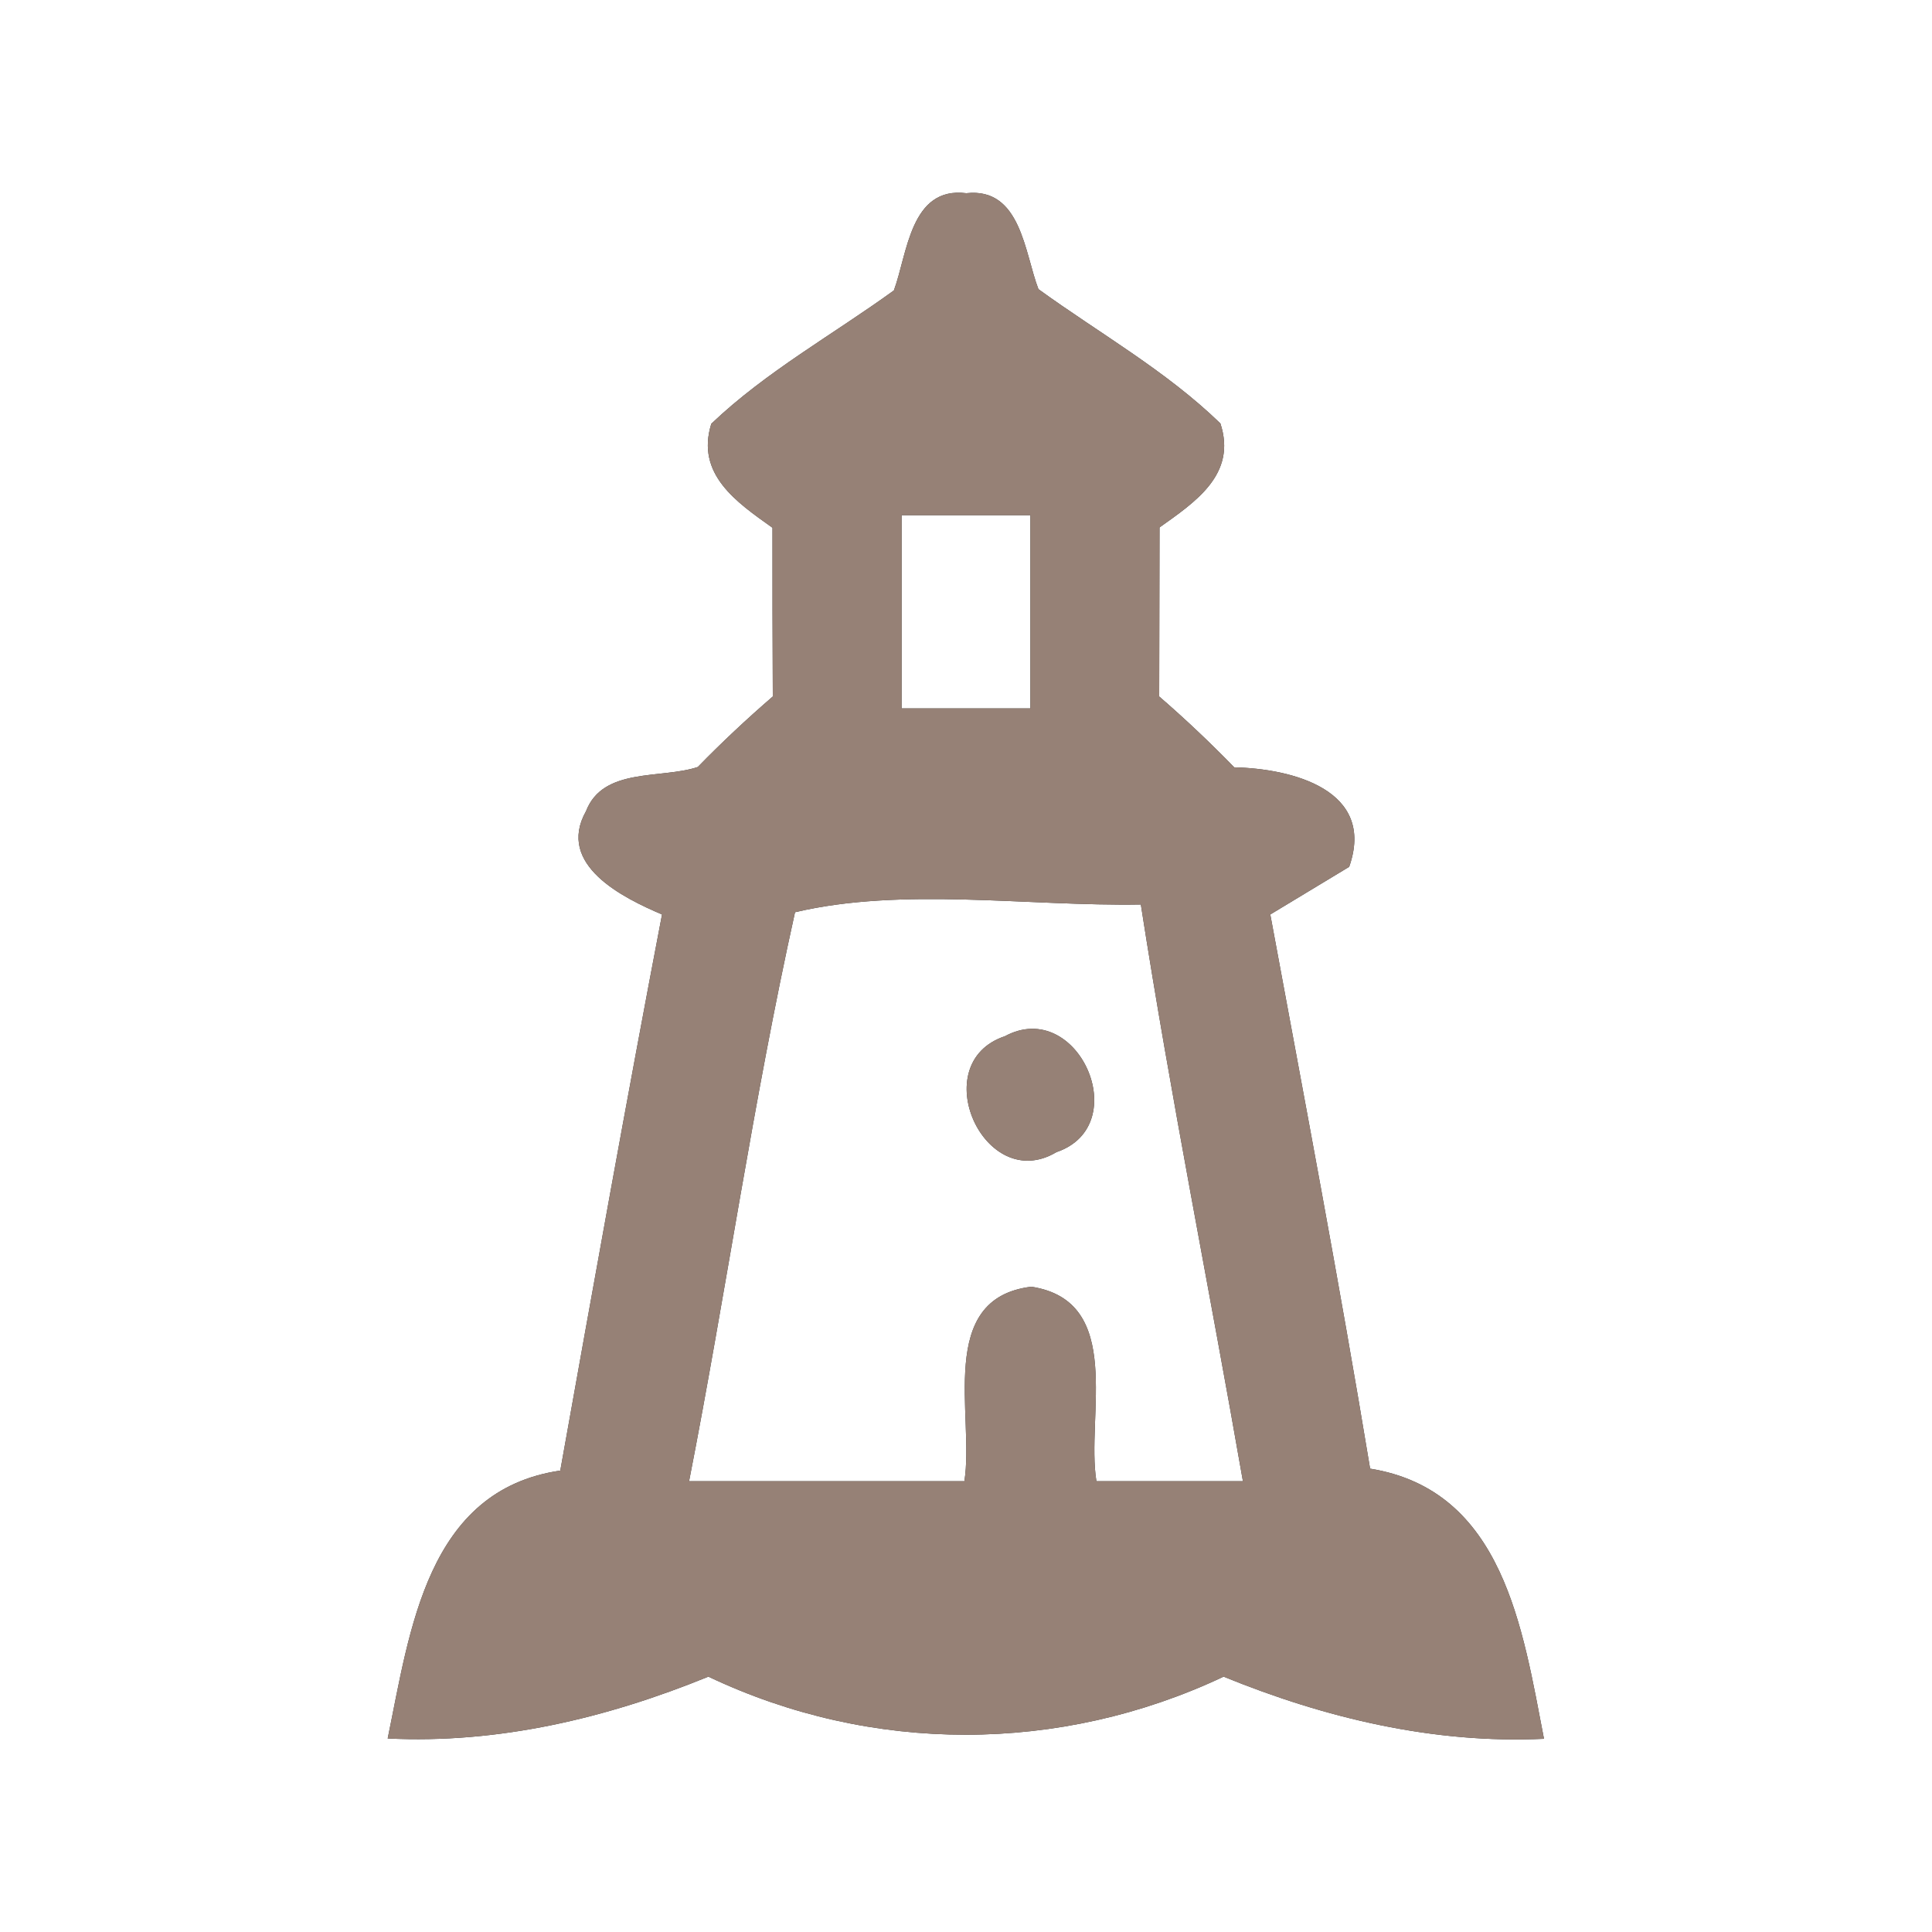 <?xml version="1.0" encoding="UTF-8" ?>
<!DOCTYPE svg PUBLIC "-//W3C//DTD SVG 1.1//EN" "http://www.w3.org/Graphics/SVG/1.1/DTD/svg11.dtd">
<svg width="60pt" height="60pt" viewBox="0 0 60 60" version="1.1" xmlns="http://www.w3.org/2000/svg">
<rect x="0" y="0" width="60" height="60" fill="#333333" stroke="none"/>
<g id="#ffffffff">
<path fill="#ffffff" opacity="1.00" d=" M 0.00 0.00 L 60.00 0.00 L 60.00 60.00 L 0.00 60.00 L 0.00 0.00 M 27.76 9.02 C 25.87 10.39 23.79 11.54 22.09 13.16 C 21.60 14.73 22.88 15.60 23.99 16.39 C 23.99 18.13 23.99 19.88 24.00 21.63 C 23.19 22.33 22.41 23.06 21.67 23.82 C 20.53 24.20 18.73 23.82 18.20 25.19 C 17.26 26.86 19.36 27.89 20.56 28.40 C 19.46 34.15 18.43 39.91 17.40 45.67 C 13.25 46.28 12.73 50.65 12.04 53.99 C 15.48 54.16 18.84 53.36 22.00 52.07 C 27.07 54.48 32.92 54.47 38.00 52.07 C 41.16 53.36 44.52 54.16 47.95 54.00 C 47.29 50.61 46.70 46.28 42.55 45.61 C 41.60 39.86 40.51 34.13 39.45 28.40 C 40.06 28.03 41.29 27.29 41.90 26.92 C 42.74 24.53 40.12 23.87 38.33 23.83 C 37.58 23.06 36.81 22.33 36.00 21.63 C 36.00 19.88 36.01 18.13 36.01 16.38 C 37.12 15.59 38.42 14.73 37.90 13.15 C 36.21 11.51 34.14 10.35 32.25 8.98 C 31.82 7.87 31.71 5.81 30.01 6.00 C 28.27 5.78 28.18 7.89 27.76 9.02 Z" />
<path fill="#ffffff" opacity="1.00" d=" M 28.00 16.00 C 29.33 16.00 30.67 16.00 32.00 16.00 C 32.00 18.00 32.00 20.00 32.00 22.00 C 30.67 22.00 29.33 22.00 28.00 22.00 C 28.00 20.00 28.00 18.00 28.00 16.00 Z" />
<path fill="#ffffff" opacity="1.00" d=" M 24.69 28.33 C 28.04 27.54 31.89 28.15 35.43 28.09 C 36.36 34.08 37.56 40.03 38.60 46.00 C 37.08 46.00 35.57 46.00 34.05 46.00 C 33.72 43.98 34.94 40.41 32.03 39.96 C 29.05 40.32 30.27 43.98 29.95 46.00 C 27.10 46.00 24.25 46.00 21.40 46.00 C 22.55 40.12 23.39 34.18 24.69 28.33 M 31.21 32.18 C 28.72 33.01 30.57 37.12 32.81 35.78 C 35.25 34.95 33.47 30.96 31.21 32.18 Z" />
</g>
<g id="#000000ff">
<path fill="#968176" opacity="1.00" d=" M 27.76 9.02 C 28.18 7.89 28.27 5.78 30.01 6.00 C 31.71 5.81 31.82 7.87 32.25 8.98 C 34.14 10.35 36.21 11.51 37.90 13.15 C 38.42 14.73 37.12 15.59 36.01 16.38 C 36.01 18.13 36.00 19.88 36.00 21.63 C 36.81 22.33 37.58 23.06 38.33 23.83 C 40.12 23.87 42.74 24.53 41.90 26.92 C 41.29 27.29 40.06 28.03 39.45 28.40 C 40.51 34.13 41.60 39.86 42.55 45.61 C 46.70 46.28 47.29 50.61 47.95 54.00 C 44.52 54.16 41.16 53.36 38.00 52.07 C 32.92 54.47 27.07 54.48 22.00 52.07 C 18.84 53.36 15.48 54.16 12.04 53.99 C 12.73 50.65 13.25 46.28 17.40 45.67 C 18.43 39.91 19.46 34.15 20.56 28.40 C 19.36 27.89 17.26 26.86 18.20 25.19 C 18.73 23.82 20.53 24.20 21.67 23.82 C 22.41 23.06 23.19 22.33 24.00 21.63 C 23.99 19.88 23.99 18.13 23.99 16.39 C 22.88 15.60 21.60 14.73 22.09 13.16 C 23.79 11.54 25.87 10.39 27.76 9.02 M 28.00 16.00 C 28.00 18.00 28.00 20.00 28.00 22.00 C 29.33 22.00 30.67 22.00 32.00 22.00 C 32.00 20.00 32.00 18.00 32.00 16.00 C 30.67 16.00 29.33 16.00 28.00 16.00 M 24.69 28.33 C 23.39 34.18 22.55 40.12 21.40 46.00 C 24.25 46.00 27.10 46.00 29.95 46.00 C 30.27 43.98 29.05 40.32 32.03 39.96 C 34.94 40.41 33.72 43.98 34.05 46.00 C 35.57 46.00 37.08 46.00 38.60 46.00 C 37.56 40.03 36.36 34.08 35.43 28.09 C 31.89 28.15 28.04 27.54 24.69 28.33 Z" />
<path fill="#968176" opacity="1.00" d=" M 31.21 32.18 C 33.47 30.96 35.25 34.95 32.81 35.78 C 30.57 37.12 28.72 33.01 31.21 32.18 Z" />
</g>
</svg>
